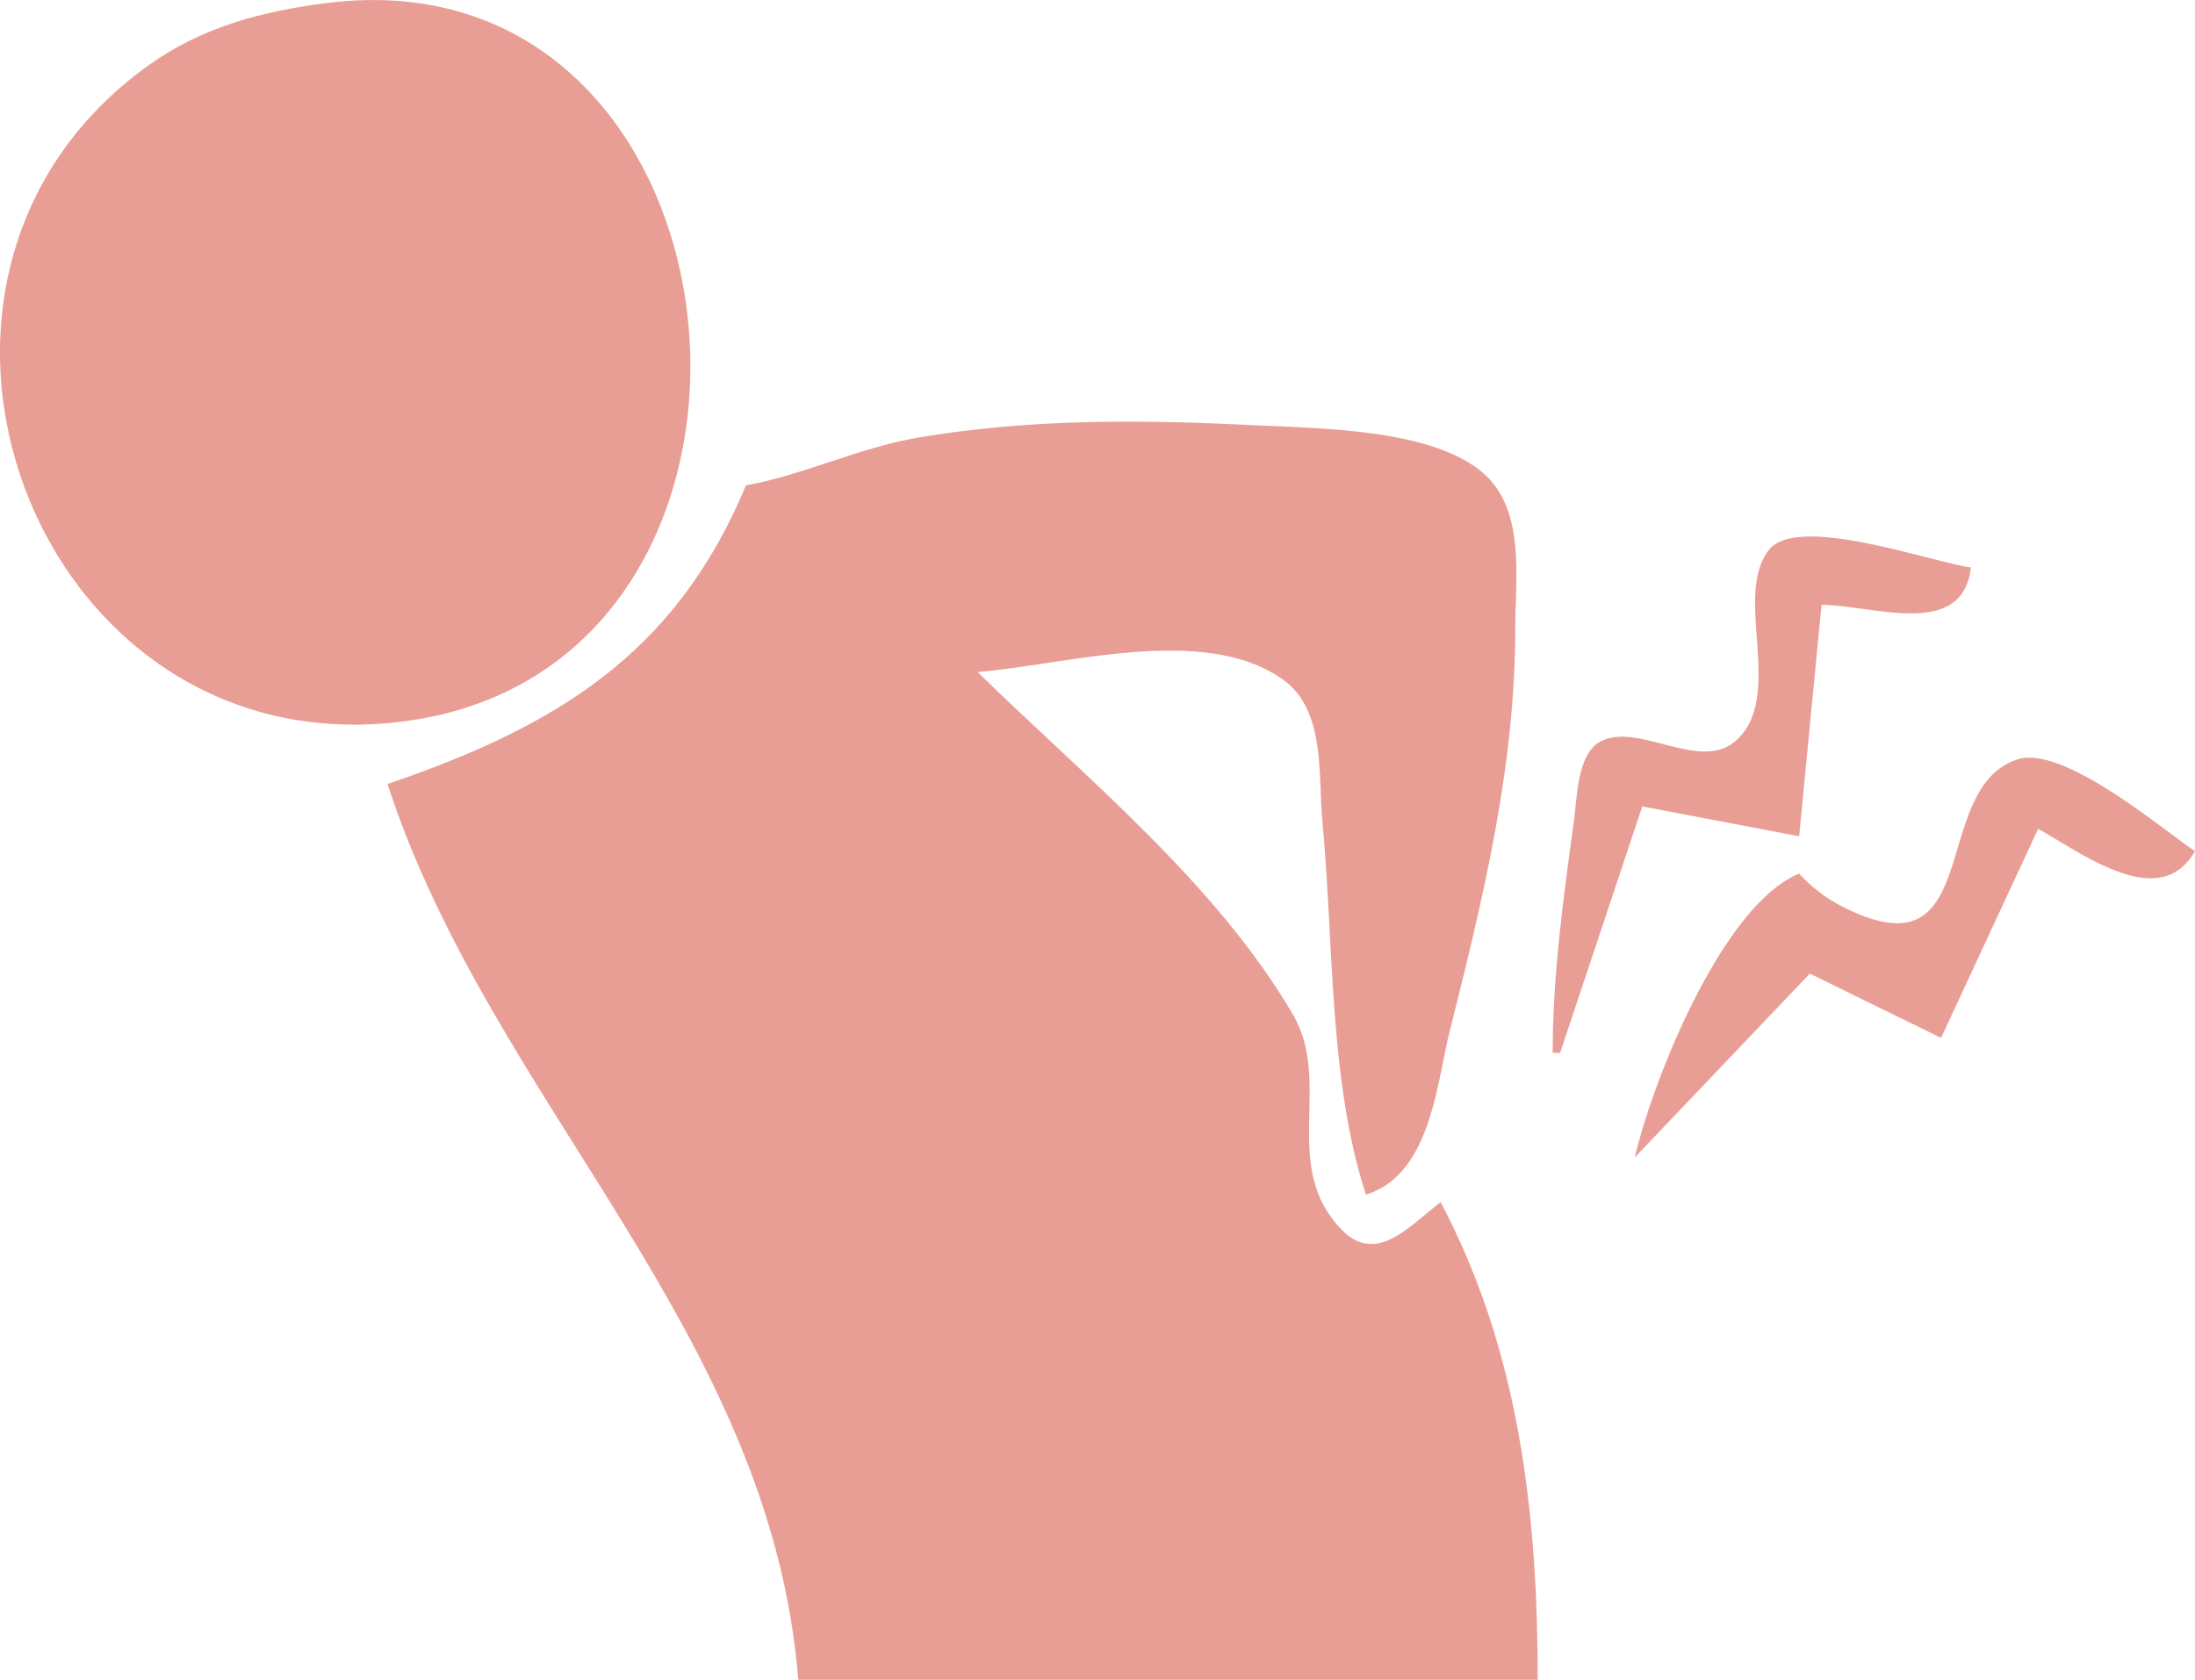 <svg xmlns="http://www.w3.org/2000/svg" viewBox="0 0 293.88 224.96"><defs><style>.cls-1{fill:#e99e95;}</style></defs><g id="レイヤー_2" data-name="レイヤー 2"><g id="レイヤー_1-2" data-name="レイヤー 1"><path class="cls-1" d="M43.88.39c-8.64,1.07-16.8,3.2-24,8.36-39.61,28.37-15.58,93.24,33,88C111.22,90.53,102.33-6.87,43.88.39Z"/><path class="cls-1" d="M99.88,65c-9.48,22.76-25.66,32.37-48,40,13.87,42.63,51.31,73.24,55,120h99c0-22-2.4-44-13-64-4,3-8.54,8.53-13.24,3.7-8.26-8.48-1.24-19.59-6.46-28.7-10.3-17.7-27.94-31.94-42.3-46,11.71-.93,30.35-6.51,40.87,1,5.78,4.11,4.71,12.8,5.3,19,1.53,16,.83,34.7,5.83,50,8.29-2.59,9.36-13.73,11-21,4.57-18.29,9-36,9-55,0-6.69,1.36-15.6-4.22-20.57-6.59-5.87-21.4-6.06-29.78-6.43-15.56-.8-30.52-1-46,1.61C114.88,60,107.57,63.62,99.88,65Z"/><path class="cls-1" d="M207.88,141h1l11-33,21,4,3-31c6.93.05,18.89,4.68,20-5-5.28-.71-23.15-7.19-27-2.4-5,6.14,2.29,19.81-4.59,25.7-4.74,4.07-13-2.64-18,0-3.19,1.72-3.13,7.65-3.56,10.65C209.32,120.19,207.88,130.62,207.88,141Z"/><path class="cls-1" d="M240.88,117c-10.27,4.2-19.61,27.69-22,38l23.43-24.61L259.88,139l13-28c6,3.34,16.28,11.22,21,3-4.72-3.21-17.73-14.27-23.79-12.29-11.91,3.89-4.21,29.35-23.21,19.81A20.45,20.45,0,0,1,240.88,117Z"/></g></g></svg>